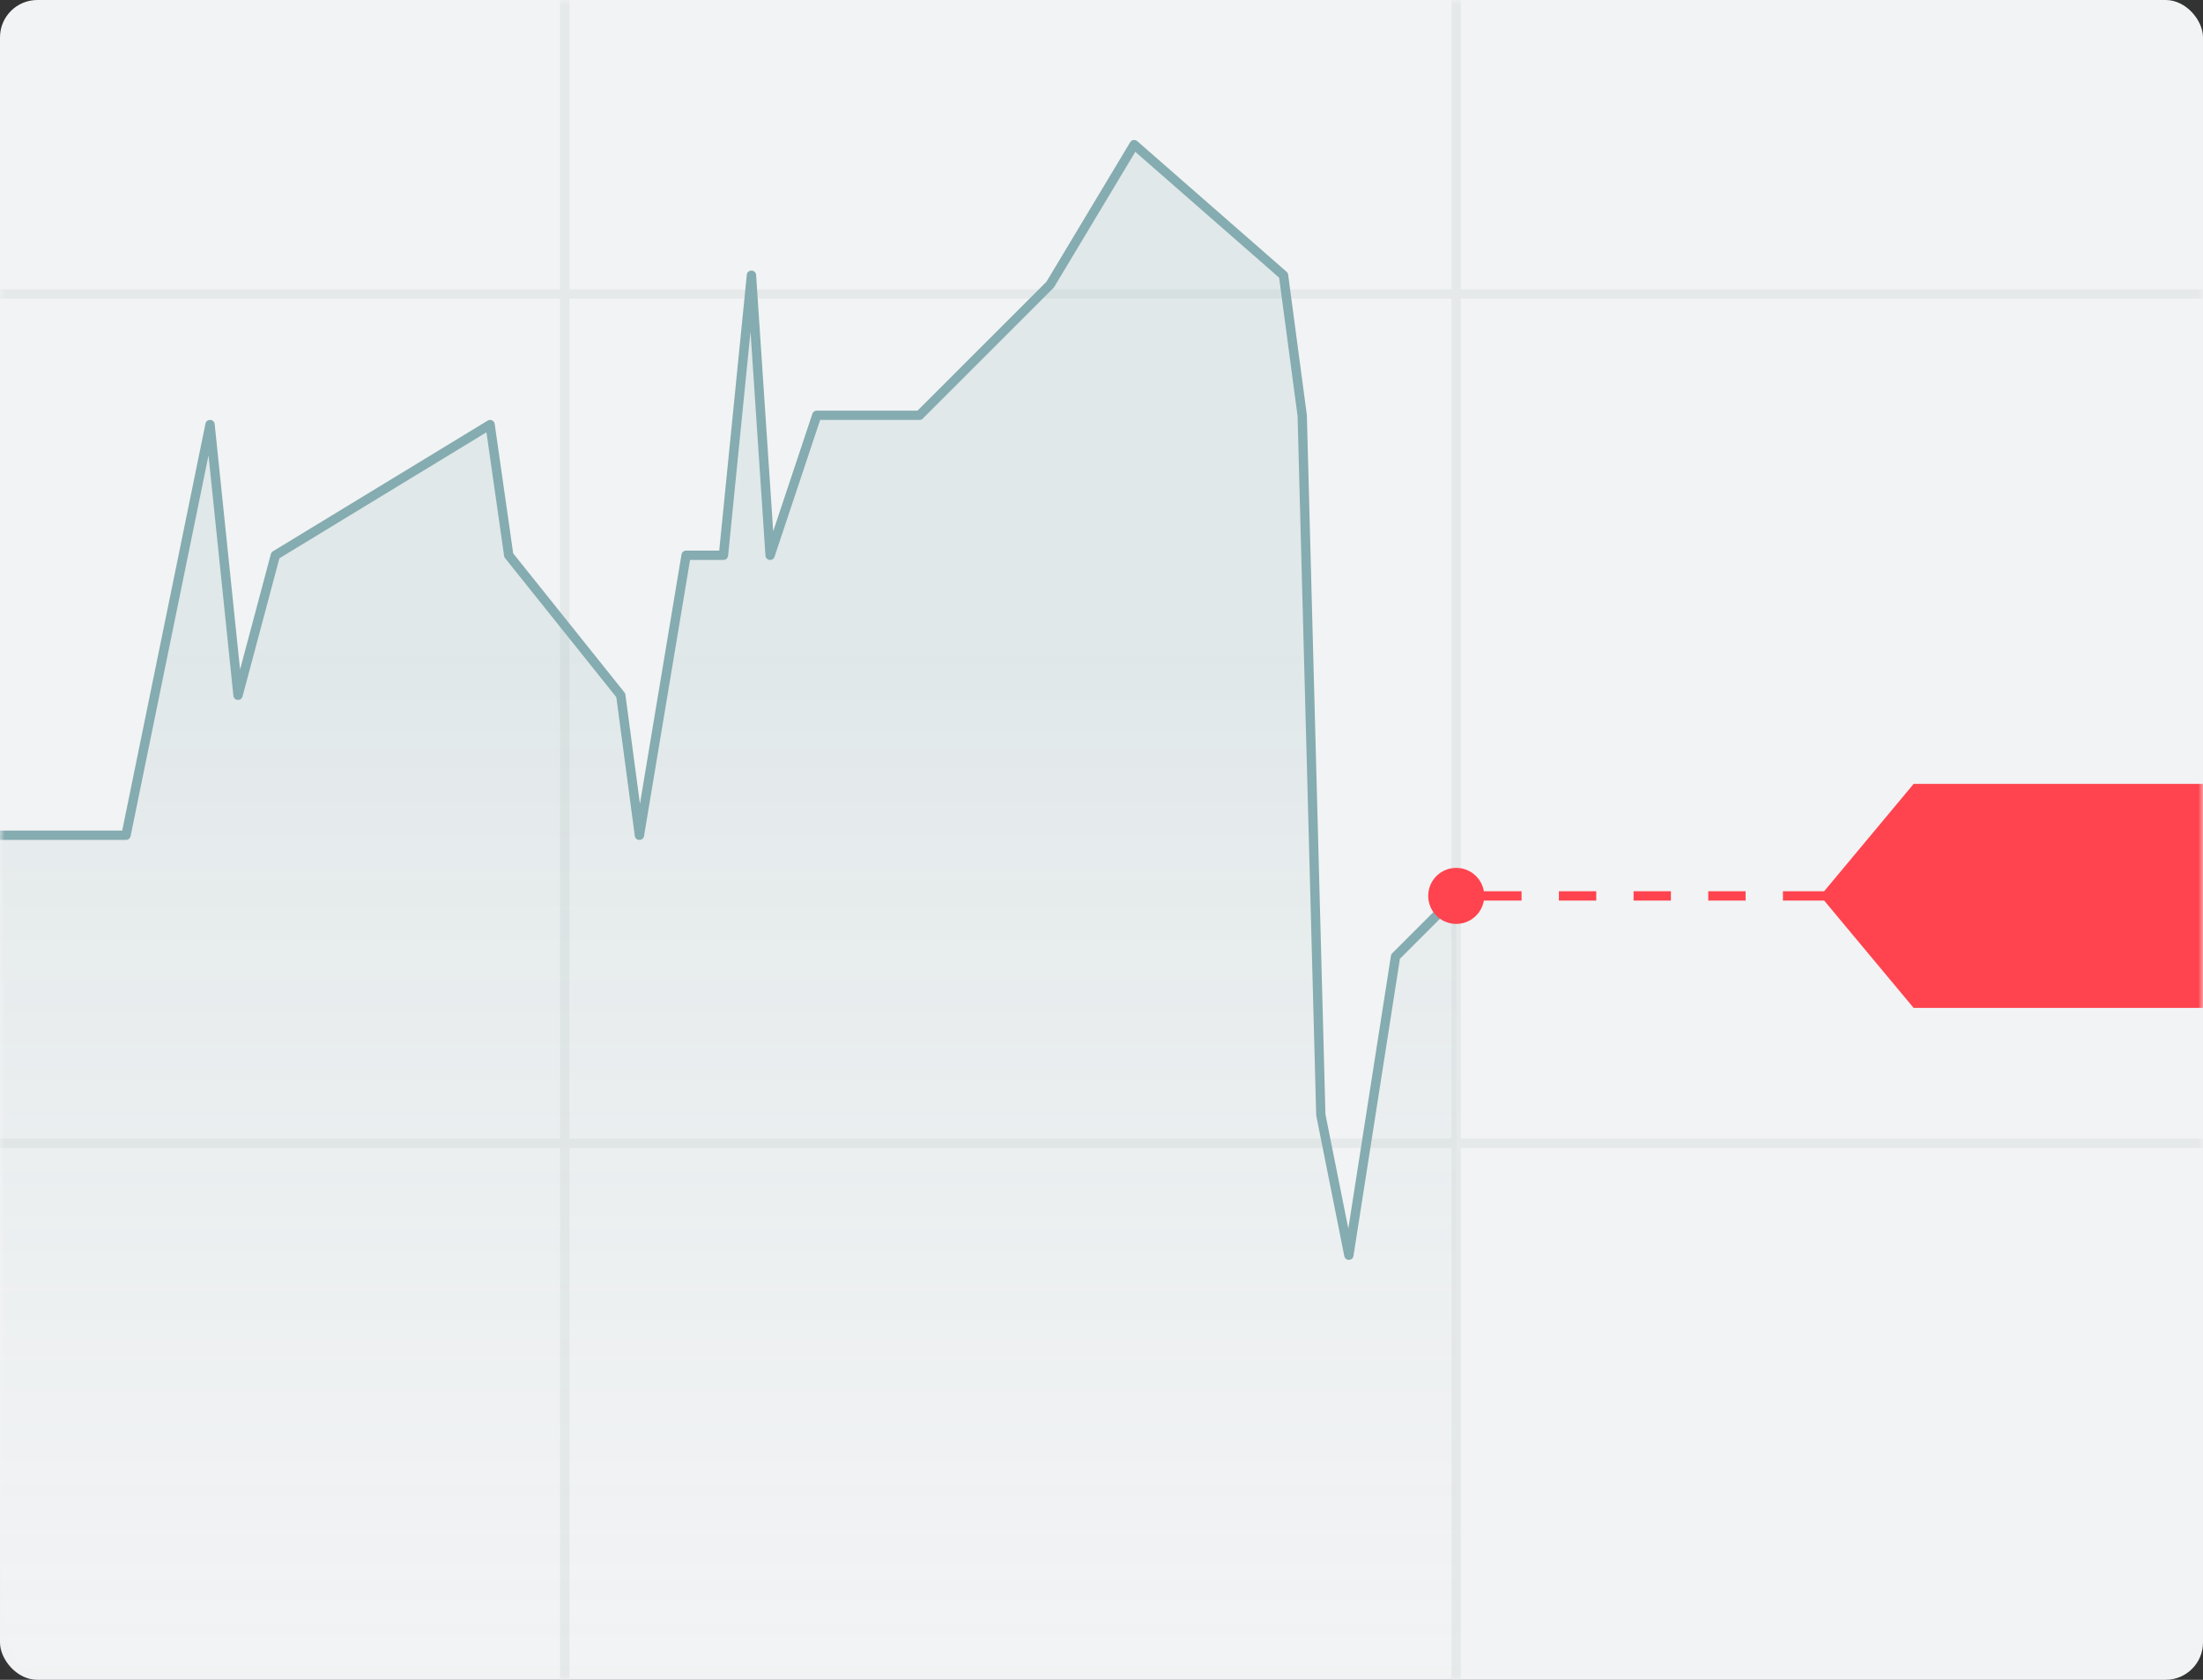 <svg width="236" height="180" xmlns="http://www.w3.org/2000/svg" xmlns:xlink="http://www.w3.org/1999/xlink"><rect width="100%" height="100%" fill="#333333" stroke="none"/><defs><linearGradient x1="50%" y1="126.023%" x2="50%" y2="32.907%" id="c"><stop stop-color="#FFF" stop-opacity="0" offset="0%"/><stop stop-color="#85ACB0" stop-opacity=".16" offset="100%"/></linearGradient><rect id="a" x="0" y="0" width="236" height="180" rx="4"/></defs><g fill="none" fill-rule="evenodd"><mask id="b" fill="#fff"><use xlink:href="#a"/></mask><use fill="#F2F3F4" fill-rule="nonzero" xlink:href="#a"/><path d="M155.5 123H61v57h-1v-57H0v-1h60V32H0v-1h60V0h1v31h94.5V0h1v31H236v1h-79.5v90H236v1h-79.5v57h-1v-57zm0-1V32H61v90h94.5z" fill="#E6E9E9" fill-rule="nonzero" mask="url(#b)"/><path fill="url(#c)" mask="url(#b)" d="m156 96-6.5 6.5-5 32-3-15-2-75-2-15-16-14-9 15-14 14h-11l-5 15-2-30-3 30h-4l-5 30-2-15-12-15-2-14-23 14-4 15-3-29-9 44H0V180h156z"/><path d="M149.006 102.423a.5.5 0 0 1 .14-.277l6.5-6.5a.5.5 0 1 1 .708.708l-6.385 6.384-4.975 31.84c-.086.55-.875.568-.984.02L141 119.513l-1.996-74.947-1.975-14.814-15.408-13.482-8.692 14.487-.075.097-14 14A.5.5 0 0 1 98.5 45H87.86l-4.886 14.658c-.173.52-.936.422-.973-.125l-1.6-24.011-2.403 24.028a.5.5 0 0 1-.498.45h-3.576l-4.93 29.582c-.095.567-.914.553-.99-.016l-1.981-14.862L54.11 59.812a.5.5 0 0 1-.105-.241l-1.893-13.25-22.18 13.502-3.949 14.806c-.143.536-.923.475-.98-.078L22.338 48.79 13.99 89.6a.5.5 0 0 1-.49.4H0v-1h13.092l8.918-43.6c.115-.56.928-.52.987.049l2.72 26.295 3.3-12.373a.5.5 0 0 1 .223-.298l23-14a.5.5 0 0 1 .755.356l1.98 13.865L66.89 74.188a.5.5 0 0 1 .106.246l1.559 11.695 4.452-26.711A.5.5 0 0 1 73.5 59h3.548l2.954-29.55c.062-.61.956-.595.997.017l1.83 27.463 4.197-12.588A.5.5 0 0 1 87.5 44h10.793l13.81-13.81 8.968-14.947a.5.5 0 0 1 .758-.12l16 14a.5.5 0 0 1 .167.31L140 44.488l1.99 74.915 2.45 12.246 4.566-29.225z" fill="#85ACB0" fill-rule="nonzero" mask="url(#b)"/><path d="M158.959 95.5H163v1h-4.041a3 3 0 1 1 0-1zm36.458 1H191v-1h4.417L205 84h31v24h-31l-9.583-11.5zM183 95.5h4v1h-4v-1zm-8 0h4v1h-4v-1zm-8 0h4v1h-4v-1z" fill="#FF444F" fill-rule="nonzero" mask="url(#b)"/></g></svg>